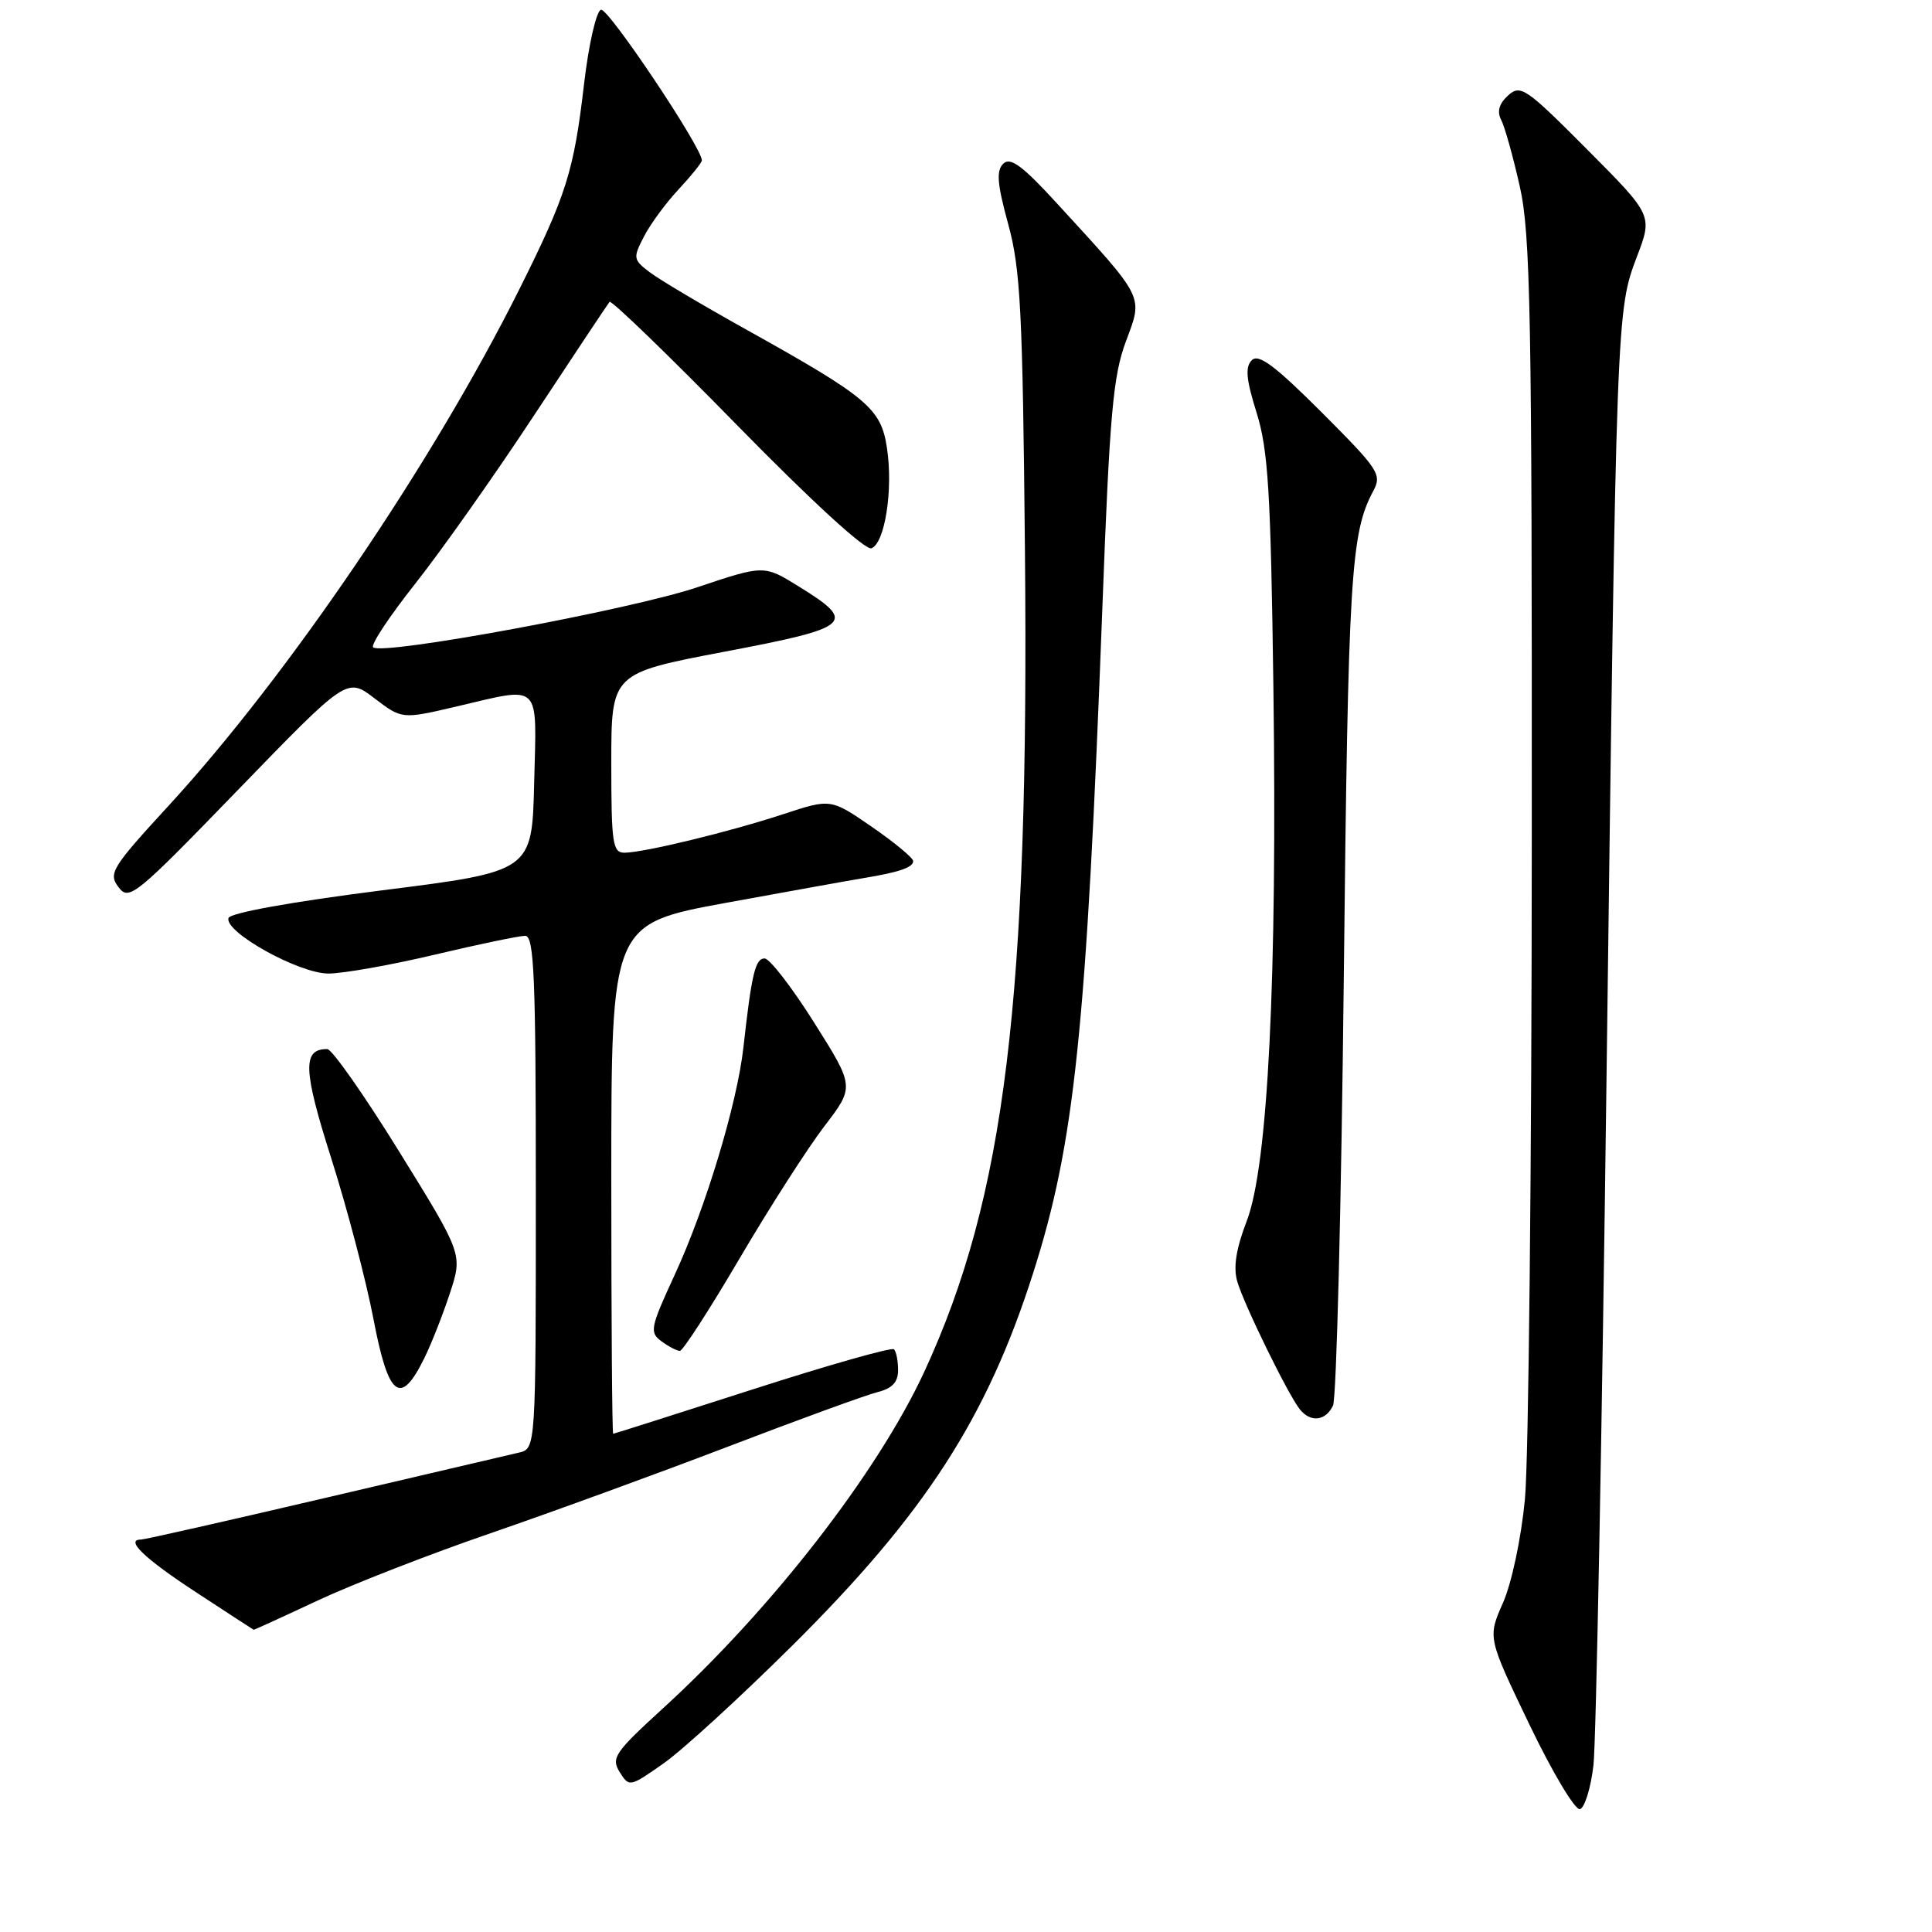 <?xml version="1.0" encoding="UTF-8" standalone="no"?>
<!DOCTYPE svg PUBLIC "-//W3C//DTD SVG 1.1//EN" "http://www.w3.org/Graphics/SVG/1.1/DTD/svg11.dtd" >
<svg xmlns="http://www.w3.org/2000/svg" xmlns:xlink="http://www.w3.org/1999/xlink" version="1.1" viewBox="0 0 256 256">
 <g >
 <path fill="currentColor"
d=" M 211.14 233.92 C 211.49 230.94 212.27 190.03 212.87 143.00 C 214.18 41.25 214.19 41.15 216.90 34.01 C 218.99 28.53 218.99 28.53 210.29 19.79 C 202.18 11.64 201.48 11.16 199.83 12.65 C 198.63 13.74 198.34 14.77 198.91 15.88 C 199.38 16.77 200.49 20.74 201.38 24.70 C 202.80 31.01 203.00 41.62 202.97 110.70 C 202.96 154.04 202.55 193.62 202.06 198.66 C 201.56 203.87 200.30 209.80 199.14 212.41 C 197.12 216.99 197.12 216.99 202.67 228.54 C 205.73 234.91 208.73 239.92 209.36 239.72 C 209.99 239.51 210.79 236.90 211.14 233.92 Z  M 105.03 218.00 C 122.56 200.59 130.75 187.93 136.88 168.74 C 142.40 151.46 143.95 136.62 146.07 80.52 C 147.03 54.88 147.49 49.78 149.19 45.23 C 151.47 39.12 151.77 39.73 140.10 27.00 C 135.48 21.95 133.87 20.77 132.94 21.69 C 131.99 22.62 132.13 24.36 133.59 29.69 C 135.22 35.63 135.51 41.16 135.81 73.00 C 136.38 132.46 133.17 158.61 122.48 181.75 C 116.31 195.10 102.23 213.24 87.84 226.37 C 81.45 232.21 80.95 232.94 82.11 234.81 C 83.37 236.82 83.45 236.80 87.91 233.67 C 90.40 231.93 98.10 224.88 105.03 218.00 Z  M 42.11 212.07 C 46.73 209.91 57.02 205.90 65.00 203.16 C 72.97 200.42 87.15 195.25 96.50 191.67 C 105.85 188.09 114.74 184.85 116.25 184.47 C 118.22 183.98 119.00 183.15 119.00 181.56 C 119.00 180.33 118.76 179.09 118.46 178.79 C 118.16 178.49 109.72 180.89 99.71 184.11 C 89.69 187.33 81.39 189.98 81.25 189.98 C 81.11 189.99 81.00 174.79 81.00 156.21 C 81.00 122.42 81.00 122.42 96.25 119.62 C 104.64 118.09 112.85 116.61 114.50 116.34 C 119.12 115.58 121.00 114.94 121.00 114.10 C 121.00 113.68 118.54 111.64 115.54 109.57 C 110.08 105.81 110.08 105.81 103.79 107.88 C 96.68 110.22 85.38 112.96 82.75 112.99 C 81.18 113.00 81.00 111.77 81.00 101.10 C 81.00 89.21 81.00 89.21 96.02 86.35 C 112.90 83.15 113.62 82.52 105.86 77.72 C 101.23 74.85 101.23 74.85 92.36 77.83 C 83.42 80.82 50.57 86.90 49.44 85.77 C 49.10 85.44 51.62 81.64 55.03 77.33 C 58.44 73.02 65.54 62.98 70.79 55.00 C 76.05 47.02 80.54 40.27 80.77 40.00 C 81.00 39.73 88.60 47.07 97.66 56.33 C 107.49 66.37 114.67 72.96 115.47 72.65 C 117.26 71.96 118.36 64.88 117.53 59.38 C 116.75 54.12 114.99 52.65 98.92 43.69 C 93.19 40.50 87.44 37.09 86.14 36.11 C 83.89 34.41 83.85 34.19 85.33 31.34 C 86.17 29.70 88.25 26.87 89.94 25.07 C 91.62 23.26 93.00 21.55 93.00 21.25 C 93.00 19.54 80.57 0.98 79.63 1.29 C 79.01 1.49 78.00 5.90 77.39 11.13 C 76.04 22.70 75.06 25.82 68.82 38.32 C 57.35 61.28 38.17 89.53 22.36 106.74 C 14.79 114.98 14.33 115.73 15.70 117.55 C 17.10 119.40 17.90 118.75 31.58 104.62 C 45.98 89.75 45.98 89.75 49.62 92.53 C 53.26 95.30 53.26 95.30 60.38 93.64 C 71.88 90.95 71.11 90.20 70.78 103.73 C 70.50 115.47 70.50 115.47 50.58 117.98 C 38.67 119.49 30.51 120.96 30.28 121.64 C 29.68 123.48 39.60 129.00 43.52 129.00 C 45.44 129.00 51.78 127.88 57.60 126.50 C 63.42 125.12 68.81 124.00 69.59 124.00 C 70.78 124.00 71.00 129.39 71.00 157.98 C 71.00 191.96 71.00 191.96 68.75 192.48 C 67.51 192.76 55.94 195.47 43.02 198.50 C 30.11 201.52 19.16 204.00 18.69 204.00 C 16.52 204.00 19.15 206.52 26.02 211.01 C 30.13 213.70 33.55 215.93 33.61 215.95 C 33.67 215.98 37.50 214.23 42.11 212.07 Z  M 176.63 186.25 C 177.09 185.29 177.73 159.75 178.06 129.50 C 178.64 76.28 178.98 70.64 181.95 65.09 C 183.14 62.87 182.73 62.25 175.13 54.64 C 168.94 48.45 166.77 46.83 165.87 47.73 C 164.97 48.63 165.12 50.27 166.51 54.70 C 168.04 59.62 168.38 65.14 168.73 91.00 C 169.25 129.73 168.02 154.46 165.20 161.79 C 163.79 165.45 163.40 167.91 163.94 169.79 C 164.81 172.81 170.68 184.81 172.24 186.75 C 173.67 188.52 175.64 188.30 176.63 186.25 Z  M 56.21 179.99 C 57.16 178.07 58.69 174.18 59.62 171.34 C 61.31 166.19 61.31 166.19 52.90 152.60 C 48.28 145.13 43.99 139.02 43.37 139.01 C 40.05 138.98 40.15 141.73 43.91 153.54 C 46.00 160.12 48.51 169.68 49.49 174.80 C 51.47 185.17 53.06 186.39 56.21 179.99 Z  M 98.00 166.75 C 101.96 160.01 107.01 152.14 109.22 149.25 C 113.24 144.00 113.24 144.00 107.88 135.50 C 104.94 130.83 101.98 127.00 101.31 127.00 C 100.08 127.00 99.59 129.06 98.51 138.76 C 97.68 146.22 93.52 160.00 89.42 168.88 C 86.16 175.94 86.04 176.55 87.65 177.73 C 88.60 178.43 89.70 179.00 90.09 179.00 C 90.48 179.00 94.04 173.49 98.00 166.75 Z "/>
</g>
</svg>